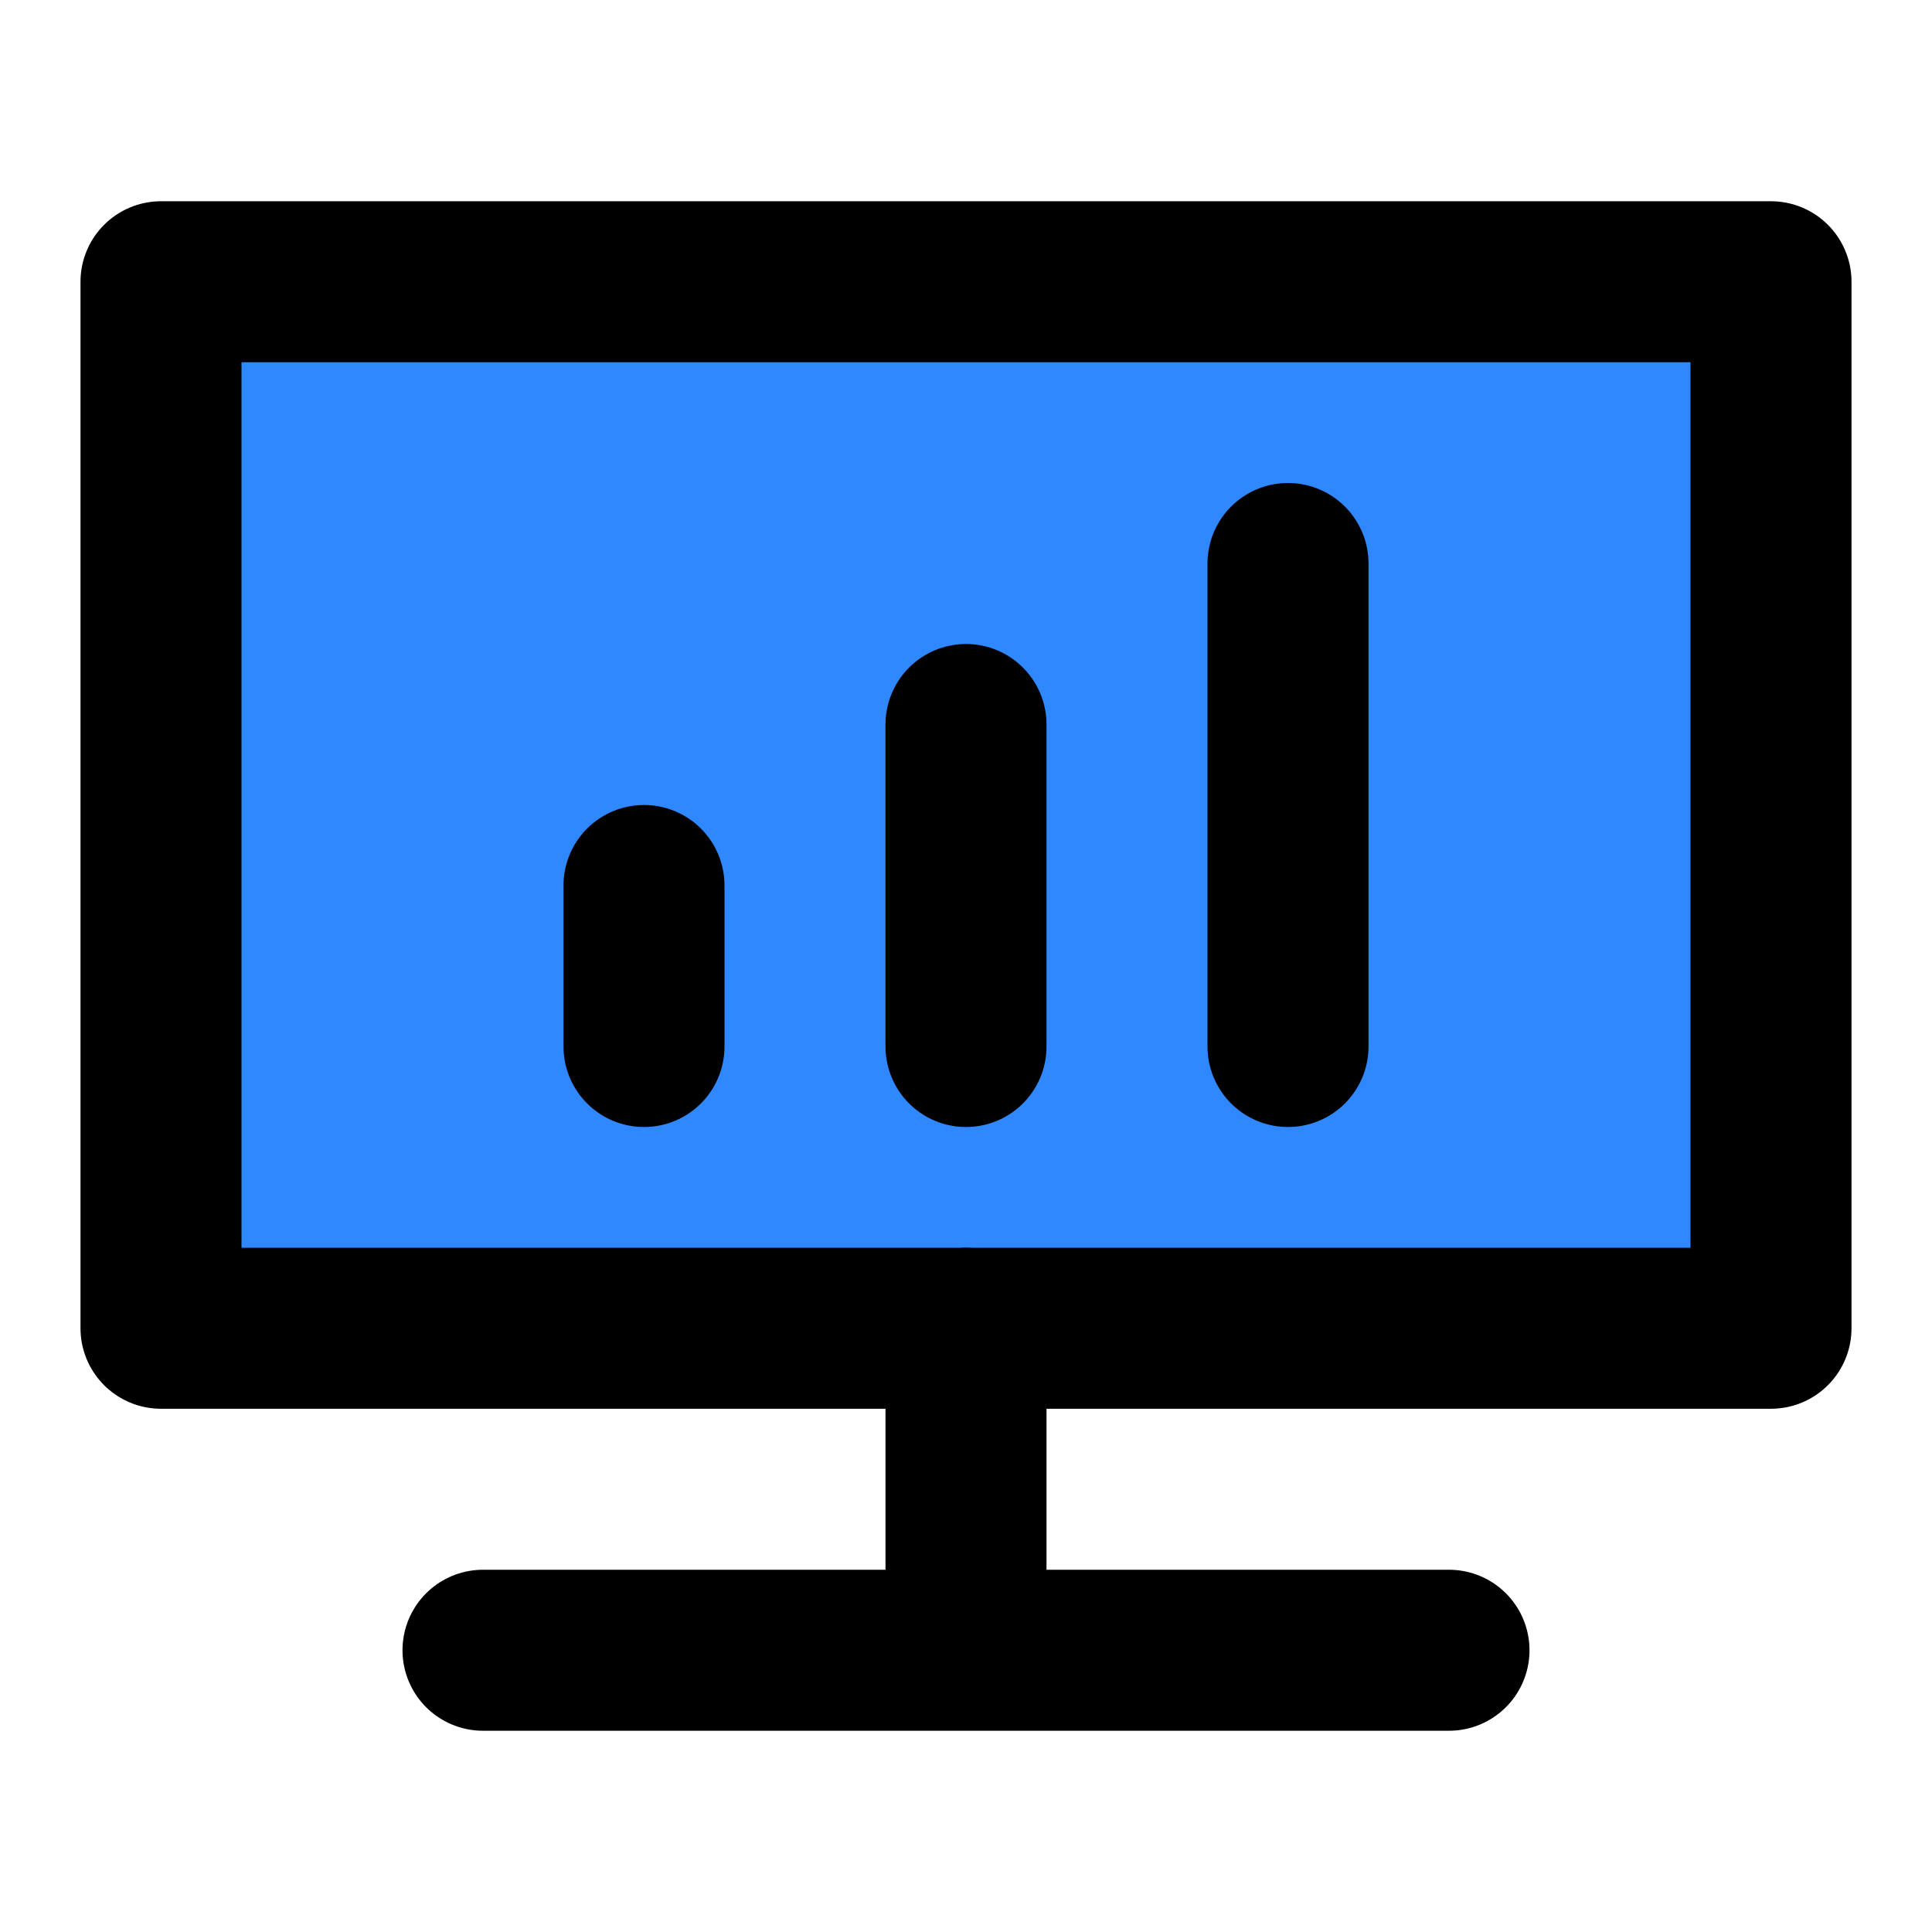 <?xml version="1.0" encoding="UTF-8"?><svg width="24" height="24" viewBox="0 0 48 48" fill="none" xmlns="http://www.w3.org/2000/svg"><path d="M12 33H4V7H44V33H36H12Z" fill="#2F88FF" stroke="currentColor" stroke-width="4" stroke-linejoin="round"/><path d="M16 22V26" stroke="currentColor" stroke-width="4" stroke-linecap="round" stroke-linejoin="round"/><path d="M24 33V39" stroke="currentColor" stroke-width="4" stroke-linecap="round" stroke-linejoin="round"/><path d="M24 18V26" stroke="currentColor" stroke-width="4" stroke-linecap="round" stroke-linejoin="round"/><path d="M32 14V26" stroke="currentColor" stroke-width="4" stroke-linecap="round" stroke-linejoin="round"/><path d="M12 41H36" stroke="currentColor" stroke-width="4" stroke-linecap="round" stroke-linejoin="round"/></svg>